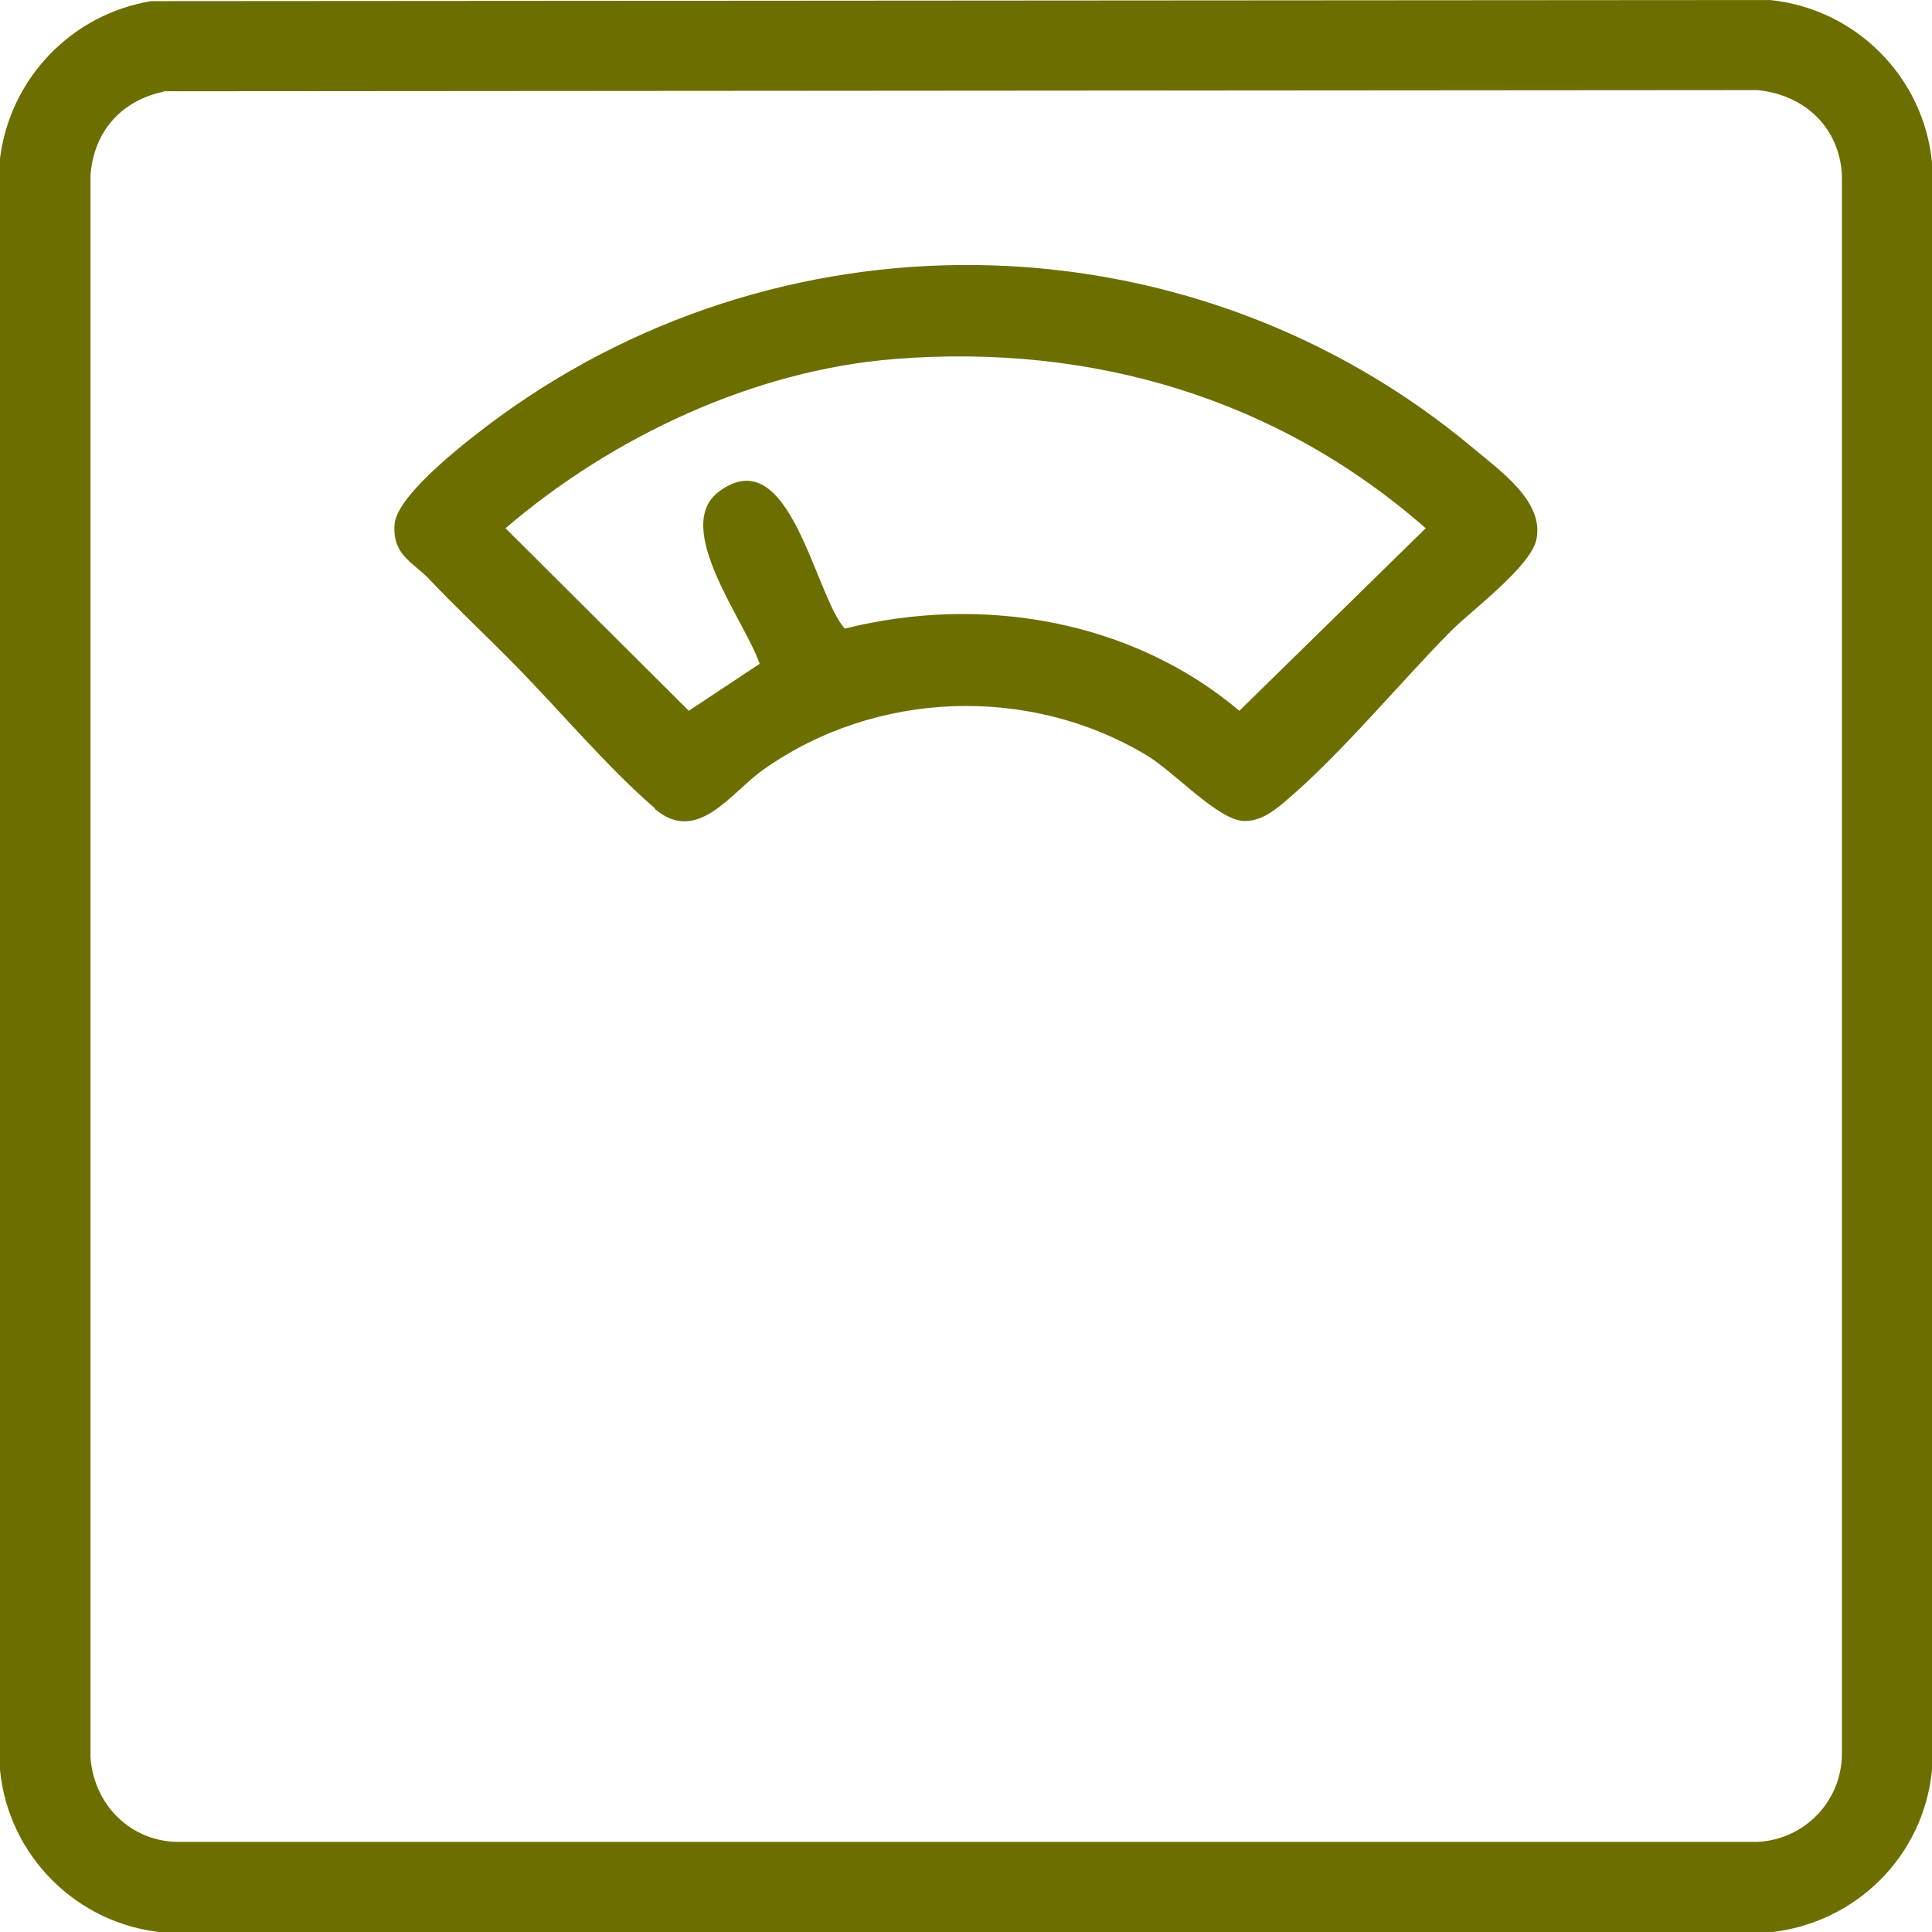 <svg width="50" height="50" viewBox="0 0 50 50" fill="none" xmlns="http://www.w3.org/2000/svg">
<g clip-path="url(#clip0_58_2768)">
<path d="M3.91 0.029L45.796 0C48.011 0.216 49.784 1.98 50 4.204V45.806C49.784 48.04 48.03 49.775 45.796 50.01H4.204C1.989 49.794 0.216 48.03 0 45.806V4.096C0.265 2.019 1.852 0.372 3.91 0.029ZM4.234 2.372C3.136 2.607 2.44 3.391 2.342 4.518V45.482C2.43 46.707 3.381 47.668 4.626 47.668H45.482C46.707 47.609 47.668 46.609 47.668 45.384V4.518C47.599 3.293 46.697 2.45 45.482 2.332L4.234 2.362V2.372Z" fill="#6C6F00"/>
<path d="M16.954 20.923C15.739 19.884 14.406 18.297 13.249 17.131C12.544 16.415 11.819 15.739 11.123 15.004C10.701 14.553 10.153 14.377 10.211 13.573C10.27 12.77 12.25 11.28 12.946 10.77C20.531 5.272 30.948 5.586 38.132 11.603C38.808 12.172 39.984 12.985 39.759 13.975C39.602 14.671 38.083 15.798 37.544 16.337C36.191 17.709 34.682 19.541 33.242 20.756C32.938 21.011 32.614 21.256 32.193 21.247C31.517 21.227 30.38 19.963 29.665 19.541C26.617 17.718 22.648 17.866 19.747 19.924C18.914 20.512 18.051 21.874 16.944 20.933L16.954 20.923ZM23.167 9.29C19.512 9.575 15.837 11.309 13.083 13.671L17.826 18.395L19.659 17.18C19.286 16.072 17.375 13.632 18.61 12.72C20.443 11.358 21.08 15.406 21.864 16.268C25.392 15.386 29.273 16.033 32.075 18.395L36.897 13.671C33.055 10.3 28.253 8.889 23.157 9.29H23.167Z" fill="#6C6F00"/>
</g>
<defs>
<clipPath id="clip0_58_2768">
<rect width="50" height="50" fill="white"/>
</clipPath>
</defs>
</svg>
